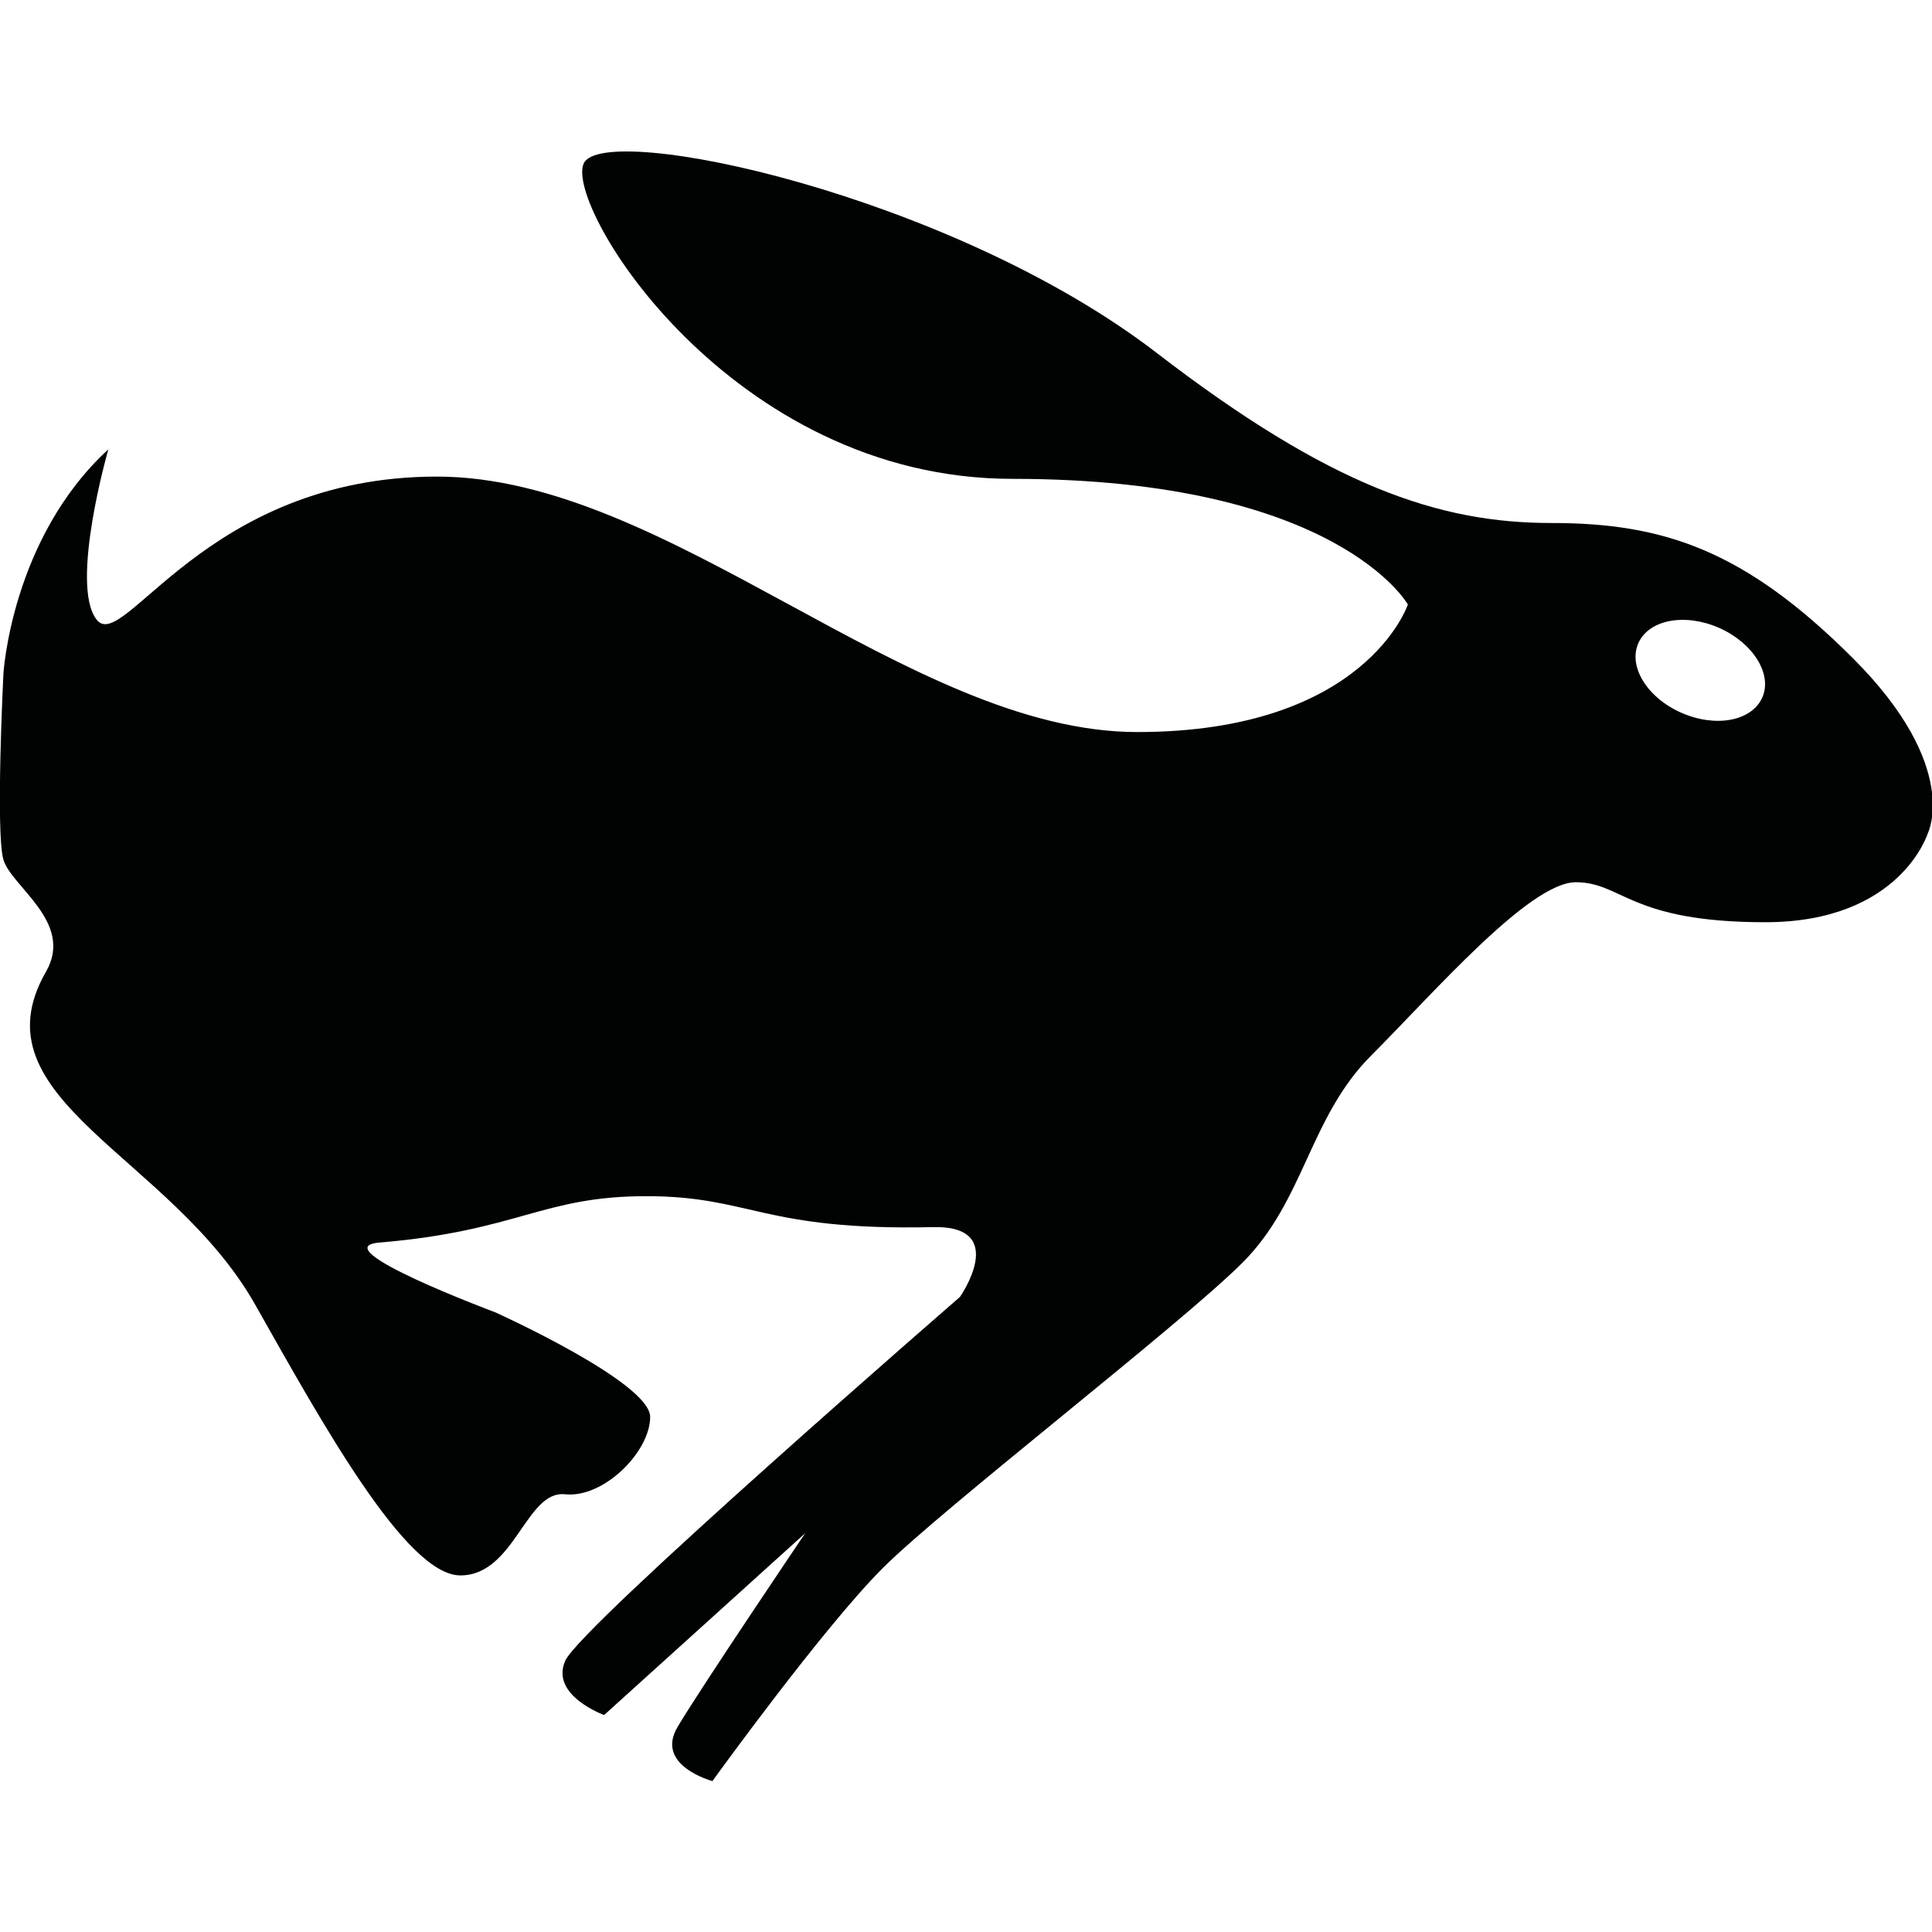 <?xml version="1.0" encoding="utf-8"?>
<!-- Generator: Adobe Illustrator 18.1.0, SVG Export Plug-In . SVG Version: 6.00 Build 0)  -->
<svg version="1.1" id="Calque_1" xmlns="http://www.w3.org/2000/svg" xmlns:xlink="http://www.w3.org/1999/xlink" x="0px" y="0px"
	 viewBox="0 0 512 512" enable-background="new 0 0 512 512" xml:space="preserve">
<path fill="#010202" d="M491.1,174.5c-28.7-28.7-50.2-35.9-80-35.9s-58.6-9.7-104.6-45.1c-54.6-42-146.6-61.5-151.8-50.2
	s39,83.6,113.6,83.6c86.1,0,104.8,33.3,104.8,33.3S361.9,194,301.4,194s-124.1-67.7-185.6-67.7s-83.1,47.2-90.2,37.9
	c-7.2-9.2,3.1-45.1,3.1-45.1C3,142.7,0.9,178.6,0.9,178.6s-2.1,42,0,49.2s18.8,16.6,11.3,29.7c-19.5,33.8,33,48.6,55.4,88.2
	c17.7,31.3,40,71.8,54.4,71.8s17.4-22.6,27.7-21.5s22.6-11.3,22.6-20.5s-41-27.7-41-27.7s-46.1-17.2-30.8-18.5
	c36.9-3.1,43.1-12.3,70.8-12.3s30.8,9.2,75.9,8.2c20.5-0.5,7.2,18.5,7.2,18.5s-100.5,87.2-104.6,96.4c-4.1,9.2,10.3,14.4,10.3,14.4
	l53.3-48.2c0,0-27.7,41-33.8,51.3c-6.2,10.3,9.2,14.4,9.2,14.4s29.2-40.5,45.1-56.4c15.9-15.9,79-64.6,95.4-81s17.7-38.5,34.1-54.9
	s41.9-45.9,54.2-45.9c12.3,0,14.3,10.6,50.2,10.6s43.1-23.6,43.1-23.6S519.8,203.2,491.1,174.5z M467,184.9c-2.8,6.2-12.3,8-21.4,4
	c-9.1-4-14.2-12.3-11.4-18.5c2.8-6.2,12.3-8,21.4-4C464.6,170.4,469.8,178.7,467,184.9z"/>
</svg>
